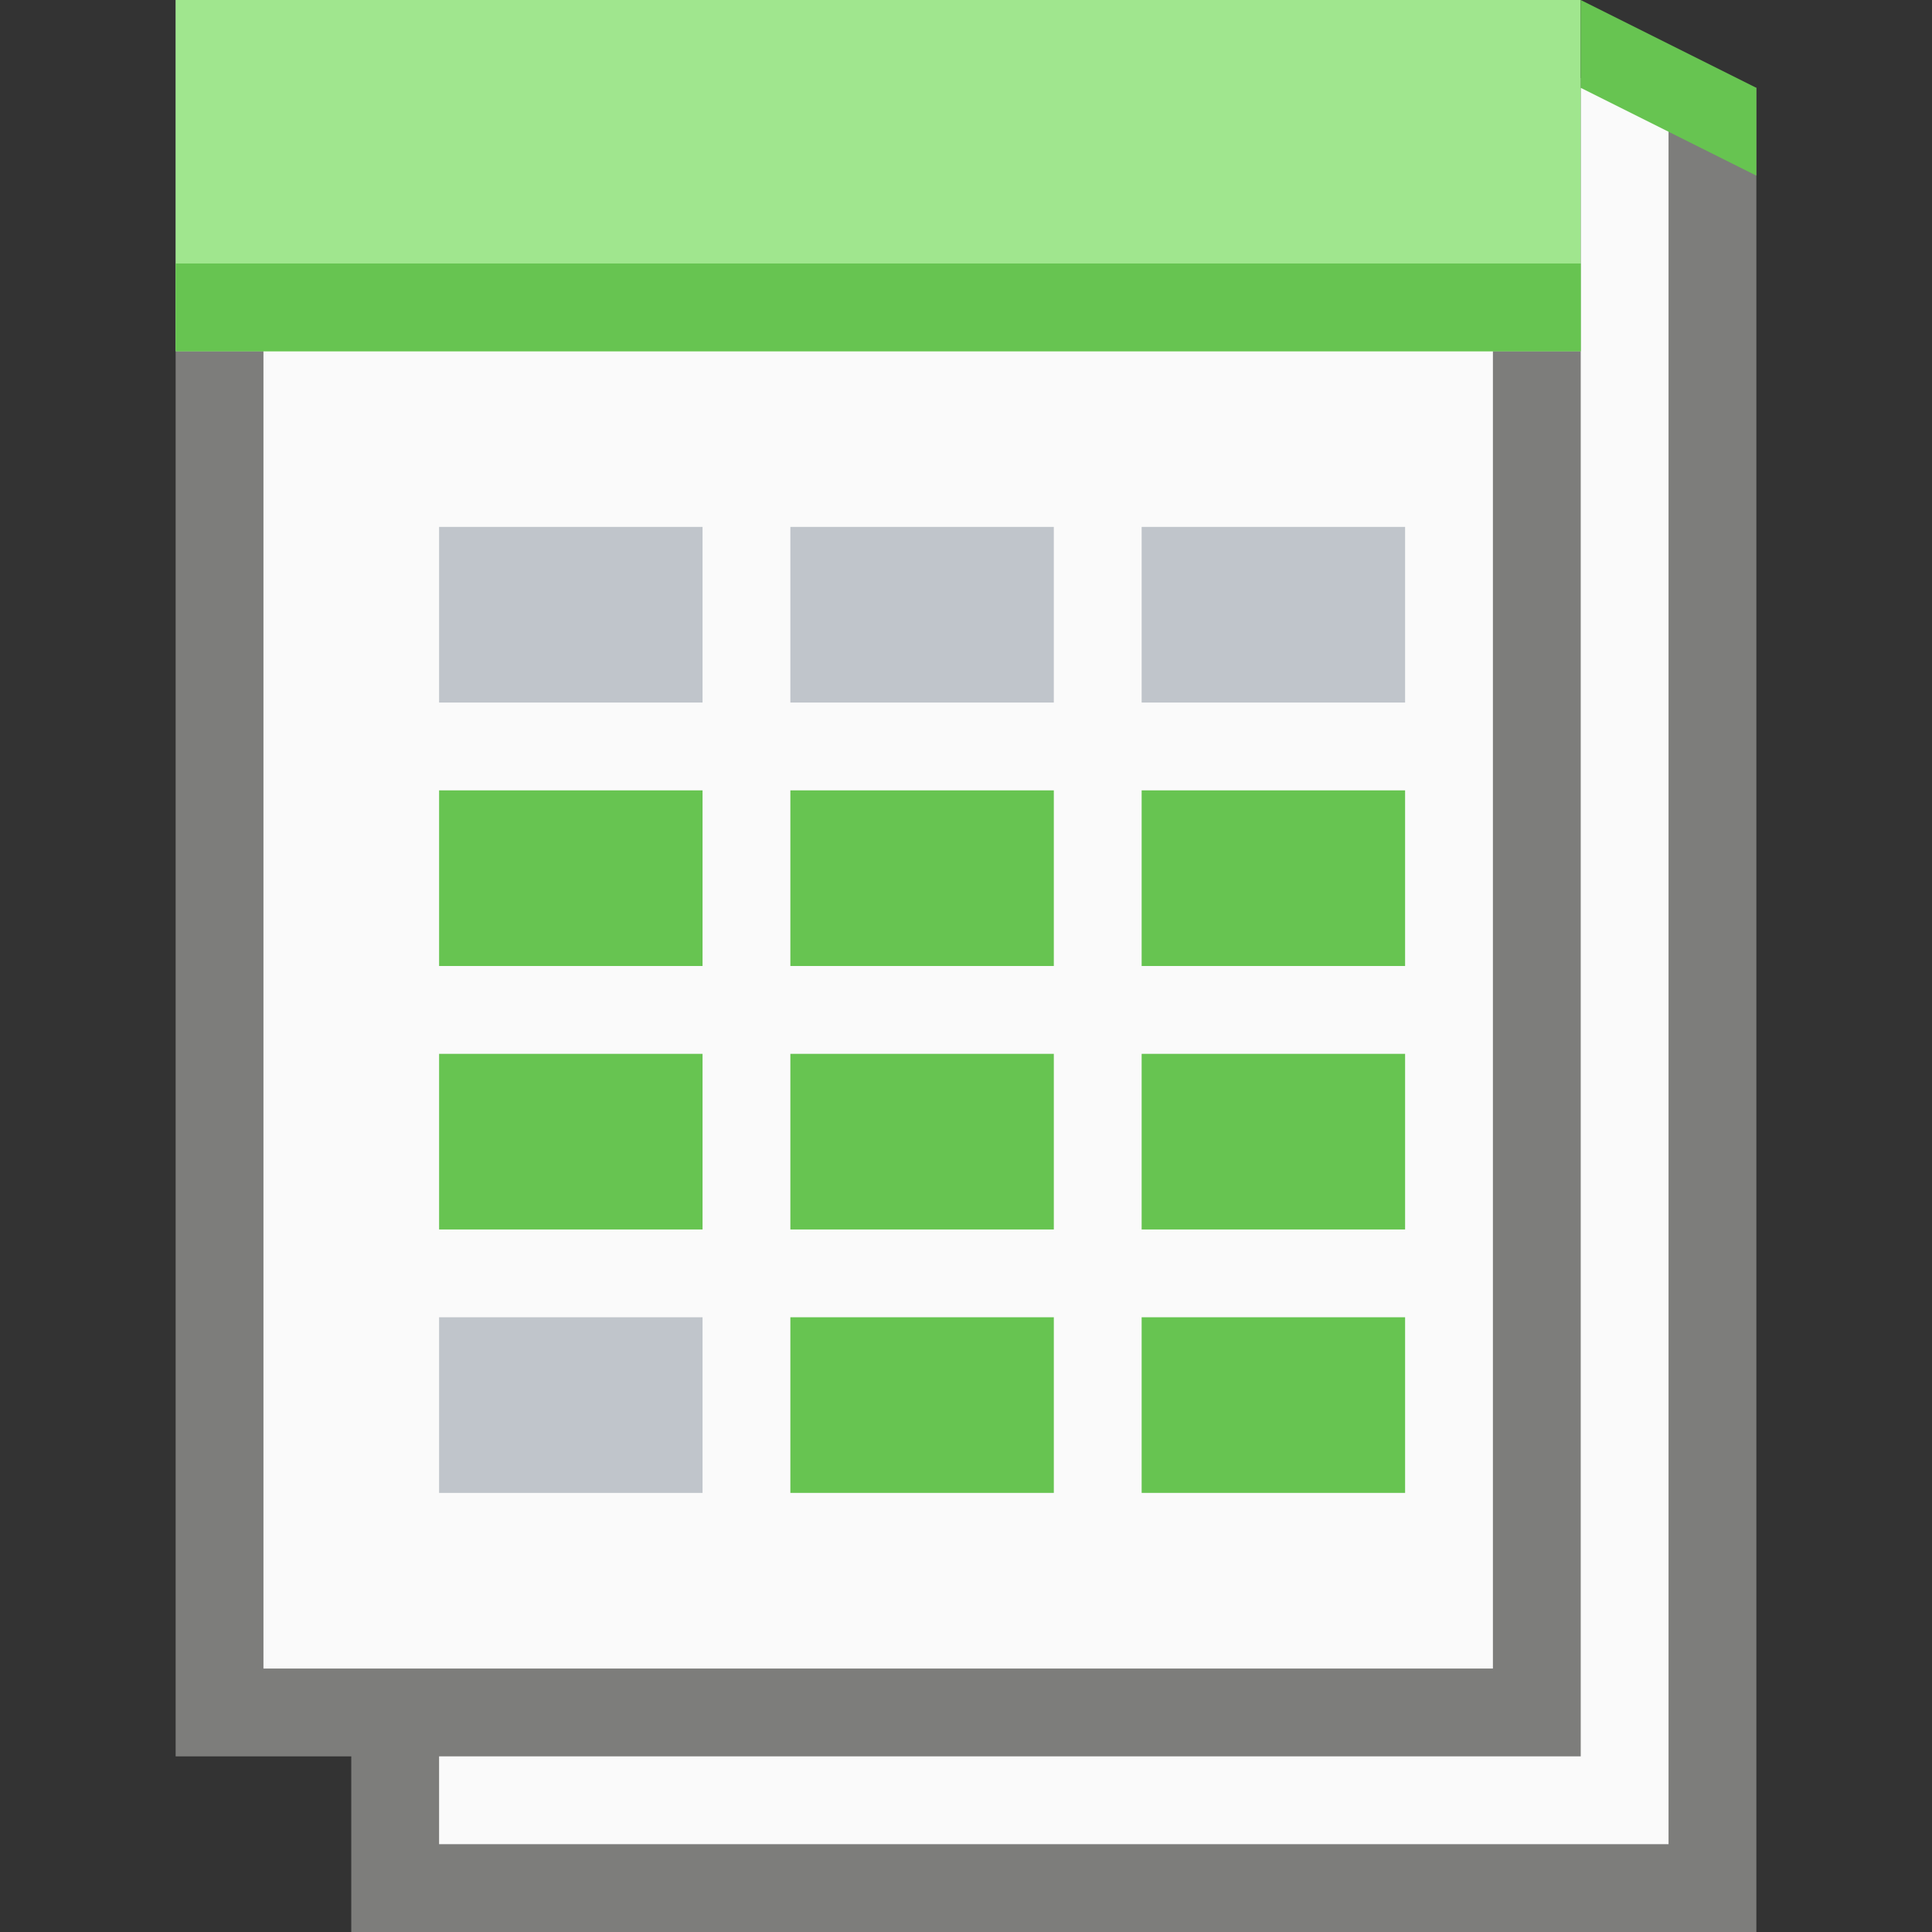<?xml version="1.0" encoding="UTF-8" standalone="no"?>
<!-- Created with Inkscape (http://www.inkscape.org/) -->

<svg
   width="22"
   height="22"
   viewBox="0 0 22 22"
   version="1.1"
   id="svg5"
   inkscape:version="1.2.1 (9c6d41e410, 2022-07-14, custom)"
   sodipodi:docname="x-office-spreadsheet-template.svg"
   xmlns:inkscape="http://www.inkscape.org/namespaces/inkscape"
   xmlns:sodipodi="http://sodipodi.sourceforge.net/DTD/sodipodi-0.dtd"
   xmlns="http://www.w3.org/2000/svg"
   xmlns:svg="http://www.w3.org/2000/svg">
  <rect x="0" y="0" width="22" height="22" fill="#333333" stroke="none"/>
  <sodipodi:namedview
     id="namedview7"
     pagecolor="#ffffff"
     bordercolor="#000000"
     borderopacity="0.25"
     inkscape:showpageshadow="2"
     inkscape:pageopacity="0.0"
     inkscape:pagecheckerboard="0"
     inkscape:deskcolor="#d1d1d1"
     inkscape:document-units="px"
     showgrid="false"
     inkscape:zoom="38.772727"
     inkscape:cx="11"
     inkscape:cy="11"
     inkscape:window-width="1920"
     inkscape:window-height="1029"
     inkscape:window-x="0"
     inkscape:window-y="0"
     inkscape:window-maximized="1"
     inkscape:current-layer="svg5" />
  <defs
     id="defs2" />
  <path
     id="rect846"
     style="fill:#7d7d7b;stroke-width:1;stroke-linecap:round;stroke-linejoin:round"
     d="m 2,0 18,1 4e-6,21 H 4 v -2 H 2 Z"
     sodipodi:nodetypes="ccccccc" />
  <path
     id="rect1454"
     style="fill:#fafafa;stroke-width:1;stroke-linecap:round;stroke-linejoin:round"
     d="M 3,1 V 19 H 17 V 1 Z M 18,1 V 20 H 17 5 v 1 H 19 V 1 Z"
     sodipodi:nodetypes="ccccccccccccc" />
  <rect
     style="fill:#a0e68e;fill-opacity:1;stroke-width:0.967;stroke-linecap:round;stroke-linejoin:round"
     id="rect6964"
     width="16"
     height="4"
     x="2"
     y="2.2752701e-07" />
  <path
     id="rect13579"
     style="fill:#67c451;fill-opacity:1;stroke-width:1.41;stroke-linecap:round;stroke-linejoin:round"
     d="M 18,0 V 1 L 20,2 V 1 Z M 2,3 V 4 H 18 V 3 Z"
     sodipodi:nodetypes="cccccccccc" />
  <path
     id="rect7746"
     style="fill:#c0c5cb;fill-opacity:1;stroke-width:0.816;stroke-linecap:round"
     d="m 13,6 v 2 h 3 V 6 Z M 9,6 v 2 h 3 V 6 Z m -4,1.5e-6 v 2 h 3 v -2 z m 0,9 v 2 h 3 v -2 z"
     sodipodi:nodetypes="cccccccccccccccccccc" />
  <path
     id="rect7837"
     style="fill:#67c451;fill-opacity:1;stroke-linecap:round"
     d="M 5,9 V 11 H 8 V 9 Z m 4,0 v 2 h 3 V 9 Z m 4,0 v 2 h 3 V 9 Z M 5,12 v 2 h 3 v -2 z m 4,0 v 2 h 3 v -2 z m 4,0 v 2 h 3 v -2 z m -4,3 v 2 h 3 v -2 z m 4,0 v 2 h 3 v -2 z"
     sodipodi:nodetypes="cccccccccccccccccccccccccccccccccccccccc" />
</svg>
